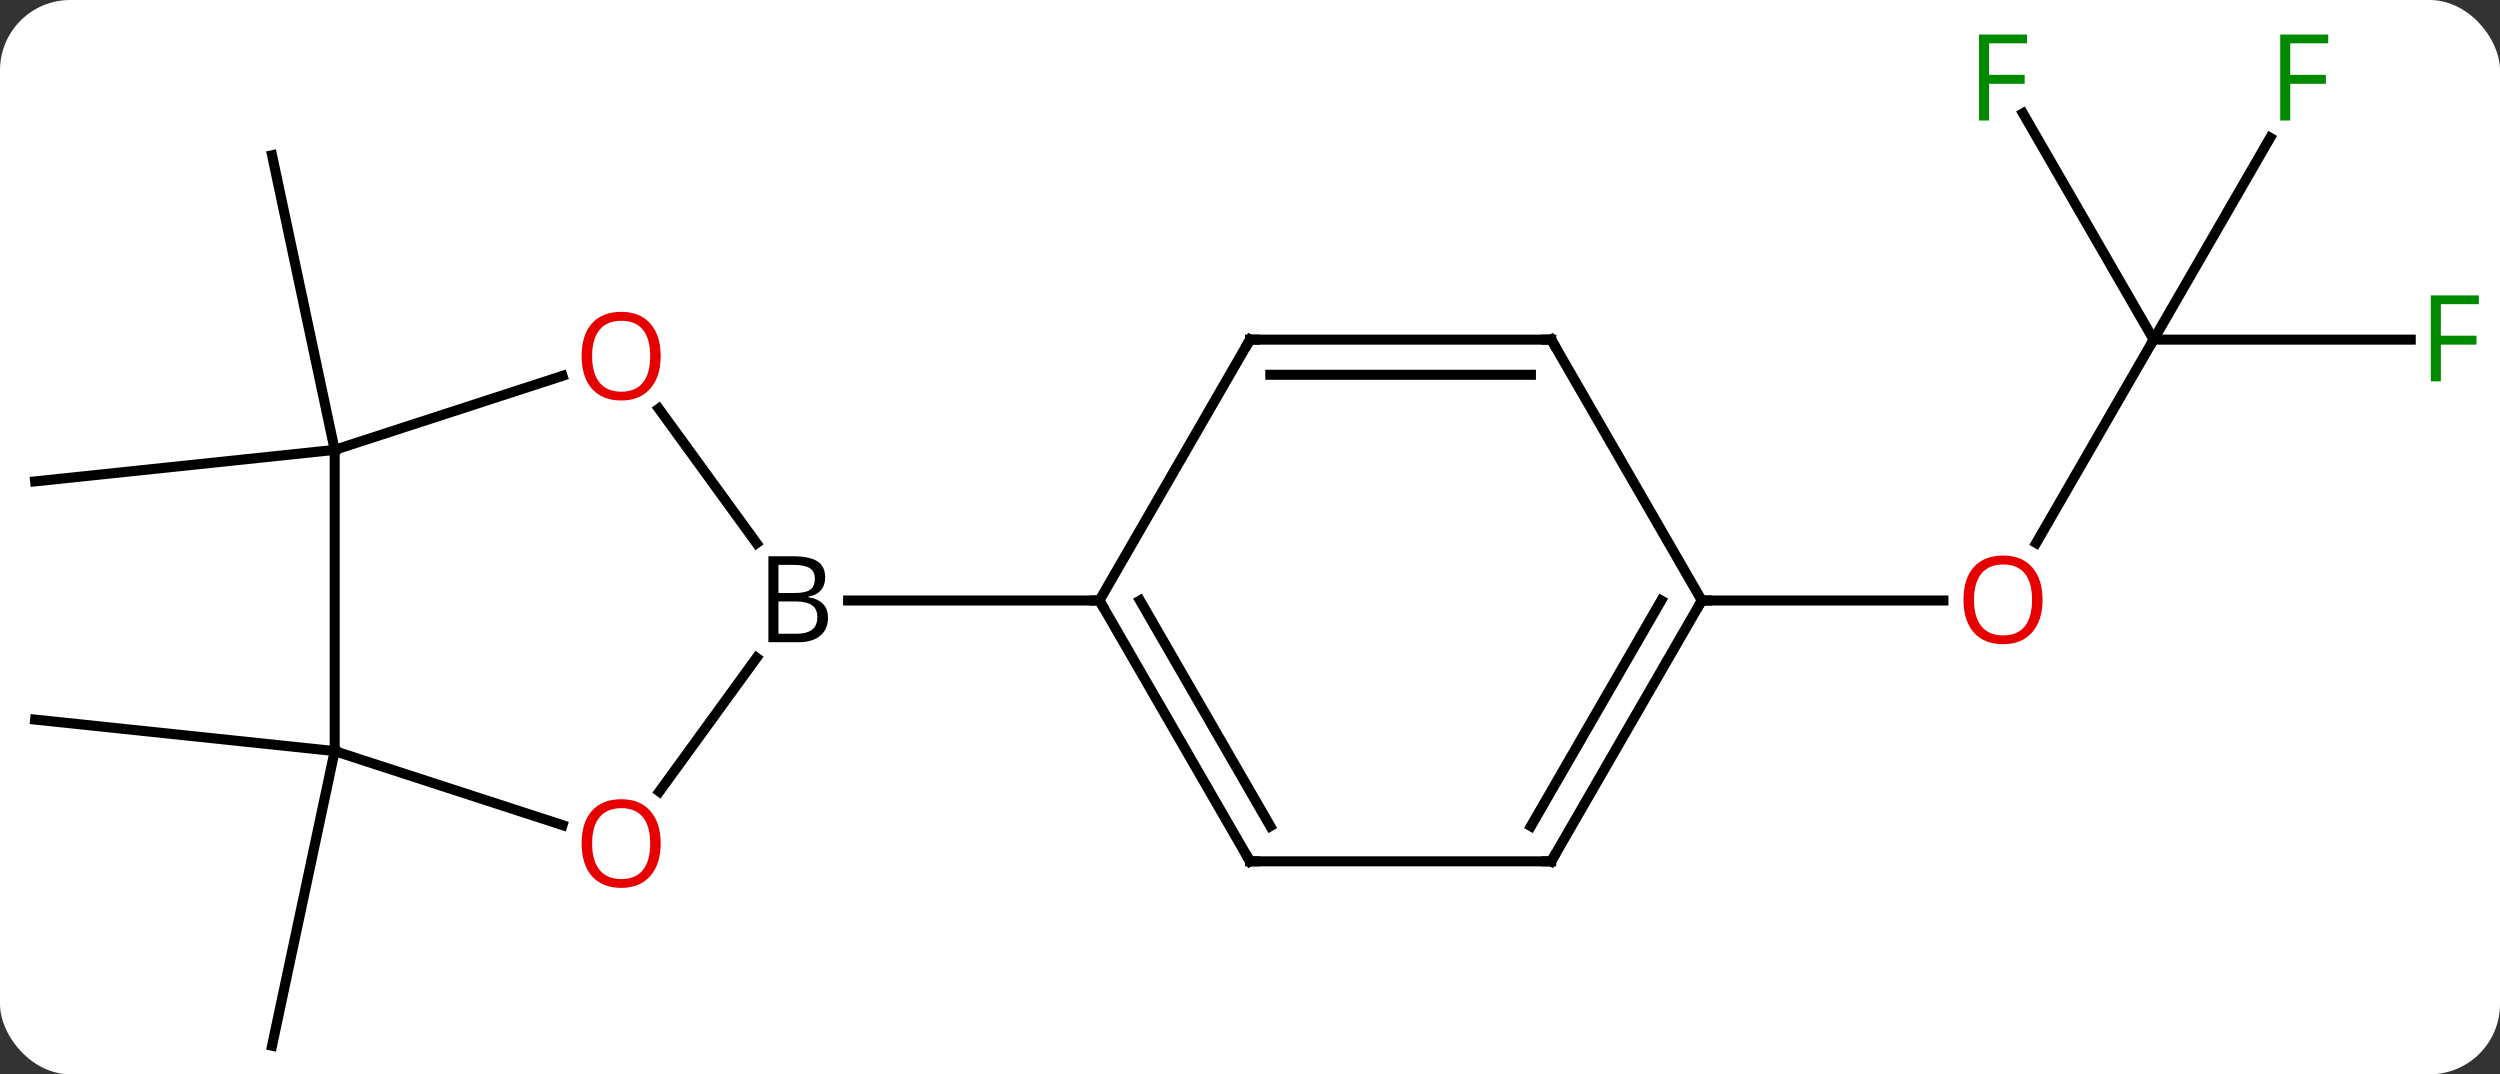 <svg width="249" viewBox="0 0 249 107" style="fill-opacity:1; color-rendering:auto; color-interpolation:auto; text-rendering:auto; stroke:black; stroke-linecap:square; stroke-miterlimit:10; shape-rendering:auto; stroke-opacity:1; fill:black; stroke-dasharray:none; font-weight:normal; stroke-width:1; font-family:'Open Sans'; font-style:normal; stroke-linejoin:miter; font-size:12; stroke-dashoffset:0; image-rendering:auto;" height="107" class="cas-substance-image" xmlns:xlink="http://www.w3.org/1999/xlink" xmlns="http://www.w3.org/2000/svg"><rect x="0" y="0" width="249" height="107" fill="#333333" stroke="none"/><svg class="cas-substance-single-component"><rect y="0" x="0" width="249" stroke="none" ry="7" rx="7" height="107" fill="white" class="cas-substance-group"/><svg y="0" x="0" width="249" viewBox="0 0 249 107" style="fill:black;" height="107" class="cas-substance-single-component-image"><svg><g><g transform="translate(124,56)" style="text-rendering:geometricPrecision; color-rendering:optimizeQuality; color-interpolation:linearRGB; stroke-linecap:butt; image-rendering:optimizeQuality;"><line y2="-11.193" y1="-40.536" x2="-90.666" x1="-96.903" style="fill:none;"/><line y2="-11.193" y1="-8.055" x2="-90.666" x1="-120.501" style="fill:none;"/><line y2="18.81" y1="15.672" x2="-90.666" x1="-120.501" style="fill:none;"/><line y2="18.81" y1="48.153" x2="-90.666" x1="-96.903" style="fill:none;"/><line y2="-22.173" y1="-1.912" x2="90.501" x1="78.804" style="fill:none;"/><line y2="3.81" y1="3.81" x2="45.501" x1="69.564" style="fill:none;"/><line y2="-22.173" y1="-22.173" x2="116.11" x1="90.501" style="fill:none;"/><line y2="-42.28" y1="-22.173" x2="102.11" x1="90.501" style="fill:none;"/><line y2="-44.714" y1="-22.173" x2="77.487" x1="90.501" style="fill:none;"/><line y2="-15.303" y1="-1.895" x2="-58.385" x1="-48.643" style="fill:none;"/><line y2="22.843" y1="9.514" x2="-58.328" x1="-48.643" style="fill:none;"/><line y2="3.81" y1="3.81" x2="-14.499" x1="-39.53" style="fill:none;"/><line y2="-11.193" y1="-18.566" x2="-90.666" x1="-67.973" style="fill:none;"/><line y2="18.81" y1="26.183" x2="-90.666" x1="-67.973" style="fill:none;"/><line y2="18.81" y1="-11.193" x2="-90.666" x1="-90.666" style="fill:none;"/><line y2="29.79" y1="3.81" x2="0.501" x1="-14.499" style="fill:none;"/><line y2="26.29" y1="3.81" x2="2.522" x1="-10.457" style="fill:none;"/><line y2="-22.173" y1="3.81" x2="0.501" x1="-14.499" style="fill:none;"/><line y2="29.79" y1="29.79" x2="30.501" x1="0.501" style="fill:none;"/><line y2="-22.173" y1="-22.173" x2="30.501" x1="0.501" style="fill:none;"/><line y2="-18.673" y1="-18.673" x2="28.48" x1="2.522" style="fill:none;"/><line y2="3.81" y1="29.79" x2="45.501" x1="30.501" style="fill:none;"/><line y2="3.81" y1="26.29" x2="41.459" x1="28.48" style="fill:none;"/><line y2="3.81" y1="-22.173" x2="45.501" x1="30.501" style="fill:none;"/></g><g transform="translate(124,56)" style="fill:rgb(230,0,0); text-rendering:geometricPrecision; color-rendering:optimizeQuality; image-rendering:optimizeQuality; font-family:'Open Sans'; stroke:rgb(230,0,0); color-interpolation:linearRGB;"><path style="stroke:none;" d="M79.439 3.74 Q79.439 5.802 78.399 6.982 Q77.36 8.162 75.517 8.162 Q73.626 8.162 72.595 6.997 Q71.564 5.833 71.564 3.724 Q71.564 1.63 72.595 0.482 Q73.626 -0.667 75.517 -0.667 Q77.376 -0.667 78.407 0.505 Q79.439 1.677 79.439 3.74 ZM72.61 3.74 Q72.61 5.474 73.353 6.38 Q74.095 7.287 75.517 7.287 Q76.939 7.287 77.665 6.388 Q78.392 5.49 78.392 3.74 Q78.392 2.005 77.665 1.115 Q76.939 0.224 75.517 0.224 Q74.095 0.224 73.353 1.123 Q72.61 2.021 72.61 3.74 Z"/><path style="fill:rgb(0,138,0); stroke:none;" d="M119.11 -18.017 L118.11 -18.017 L118.11 -26.579 L122.892 -26.579 L122.892 -25.704 L119.11 -25.704 L119.11 -22.564 L122.657 -22.564 L122.657 -21.673 L119.11 -21.673 L119.11 -18.017 Z"/><path style="fill:rgb(0,138,0); stroke:none;" d="M104.11 -43.997 L103.11 -43.997 L103.11 -52.559 L107.892 -52.559 L107.892 -51.684 L104.11 -51.684 L104.11 -48.544 L107.657 -48.544 L107.657 -47.653 L104.11 -47.653 L104.11 -43.997 Z"/><path style="fill:rgb(0,138,0); stroke:none;" d="M74.11 -43.997 L73.11 -43.997 L73.11 -52.559 L77.892 -52.559 L77.892 -51.684 L74.11 -51.684 L74.11 -48.544 L77.657 -48.544 L77.657 -47.653 L74.11 -47.653 L74.11 -43.997 Z"/><path style="fill:black; stroke:none;" d="M-47.468 -0.596 L-45.046 -0.596 Q-43.343 -0.596 -42.577 -0.088 Q-41.812 0.419 -41.812 1.513 Q-41.812 2.279 -42.233 2.779 Q-42.655 3.279 -43.483 3.419 L-43.483 3.482 Q-41.53 3.81 -41.53 5.529 Q-41.53 6.669 -42.304 7.318 Q-43.077 7.966 -44.468 7.966 L-47.468 7.966 L-47.468 -0.596 ZM-46.468 3.06 L-44.827 3.06 Q-43.765 3.06 -43.304 2.732 Q-42.843 2.404 -42.843 1.623 Q-42.843 0.904 -43.358 0.583 Q-43.874 0.263 -44.999 0.263 L-46.468 0.263 L-46.468 3.06 ZM-46.468 3.904 L-46.468 7.122 L-44.671 7.122 Q-43.64 7.122 -43.116 6.716 Q-42.593 6.31 -42.593 5.451 Q-42.593 4.654 -43.132 4.279 Q-43.671 3.904 -44.765 3.904 L-46.468 3.904 Z"/><path style="stroke:none;" d="M-58.196 -20.533 Q-58.196 -18.471 -59.235 -17.291 Q-60.274 -16.111 -62.117 -16.111 Q-64.008 -16.111 -65.039 -17.276 Q-66.07 -18.44 -66.07 -20.549 Q-66.07 -22.643 -65.039 -23.791 Q-64.008 -24.94 -62.117 -24.94 Q-60.258 -24.94 -59.227 -23.768 Q-58.196 -22.596 -58.196 -20.533 ZM-65.024 -20.533 Q-65.024 -18.799 -64.281 -17.893 Q-63.539 -16.986 -62.117 -16.986 Q-60.696 -16.986 -59.969 -17.885 Q-59.242 -18.783 -59.242 -20.533 Q-59.242 -22.268 -59.969 -23.158 Q-60.696 -24.049 -62.117 -24.049 Q-63.539 -24.049 -64.281 -23.151 Q-65.024 -22.252 -65.024 -20.533 Z"/><path style="stroke:none;" d="M-58.196 28.01 Q-58.196 30.072 -59.235 31.252 Q-60.274 32.432 -62.117 32.432 Q-64.008 32.432 -65.039 31.267 Q-66.07 30.103 -66.07 27.994 Q-66.07 25.9 -65.039 24.752 Q-64.008 23.603 -62.117 23.603 Q-60.258 23.603 -59.227 24.775 Q-58.196 25.947 -58.196 28.01 ZM-65.024 28.01 Q-65.024 29.744 -64.281 30.65 Q-63.539 31.557 -62.117 31.557 Q-60.696 31.557 -59.969 30.658 Q-59.242 29.76 -59.242 28.01 Q-59.242 26.275 -59.969 25.385 Q-60.696 24.494 -62.117 24.494 Q-63.539 24.494 -64.281 25.392 Q-65.024 26.291 -65.024 28.01 Z"/></g><g transform="translate(124,56)" style="stroke-linecap:butt; text-rendering:geometricPrecision; color-rendering:optimizeQuality; image-rendering:optimizeQuality; font-family:'Open Sans'; color-interpolation:linearRGB; stroke-miterlimit:5;"><path style="fill:none;" d="M-14.249 4.243 L-14.499 3.81 L-14.999 3.81"/><path style="fill:none;" d="M0.251 29.357 L0.501 29.79 L1.001 29.79"/><path style="fill:none;" d="M0.251 -21.74 L0.501 -22.173 L1.001 -22.173"/><path style="fill:none;" d="M30.001 29.79 L30.501 29.79 L30.751 29.357"/><path style="fill:none;" d="M30.001 -22.173 L30.501 -22.173 L30.751 -21.74"/><path style="fill:none;" d="M45.251 4.243 L45.501 3.81 L46.001 3.81"/></g></g></svg></svg></svg></svg>